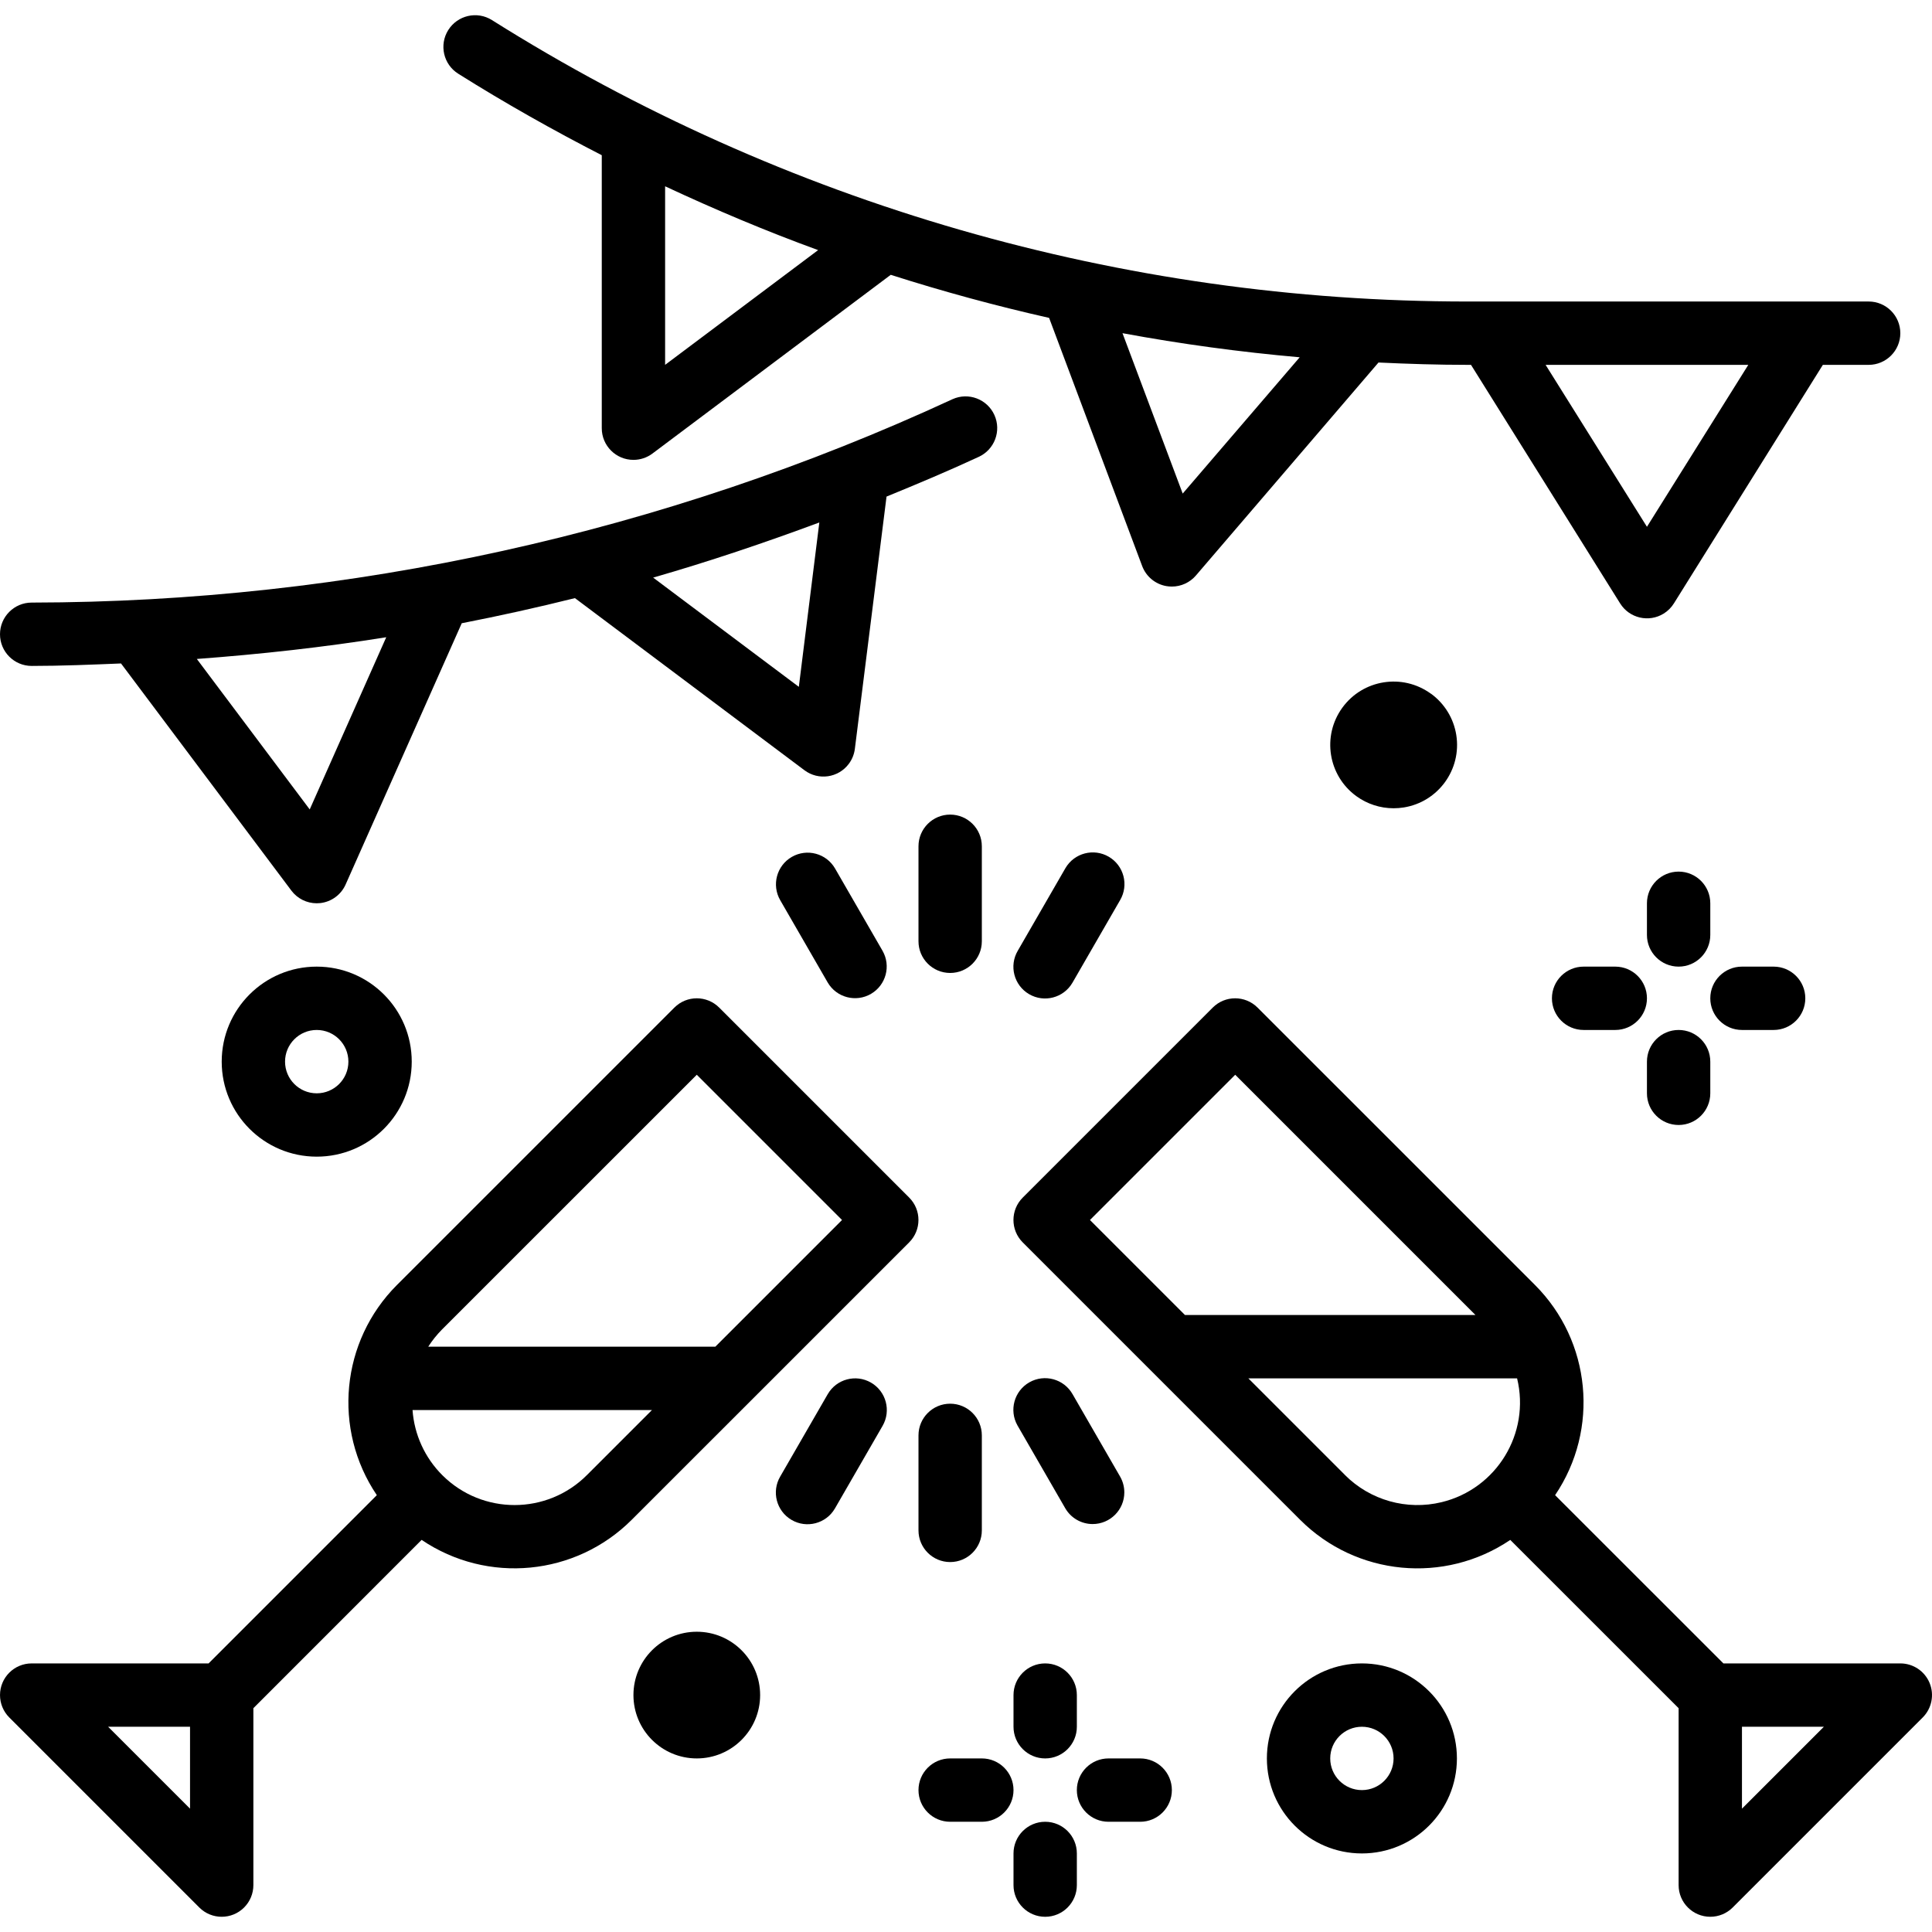 <?xml version="1.0" encoding="iso-8859-1"?>
<!-- Generator: Adobe Illustrator 19.0.0, SVG Export Plug-In . SVG Version: 6.00 Build 0)  -->
<svg version="1.1" id="Capa_1" xmlns="http://www.w3.org/2000/svg" xmlns:xlink="http://www.w3.org/1999/xlink" x="0px" y="0px"
	 viewBox="0 0 488.001 488.001" style="enable-background:new 0 0 488.001 488.001;" xml:space="preserve">
<g>
	<g>
		<path d="M251.176,104.831c-1.818-4.027-6.556-5.818-10.583-4c-0.051,0.023-0.102,0.047-0.152,0.071
			C167.574,134.588,88.276,152.09,8,152.206c-4.418,0-8,3.582-8,8s3.582,8,8,8c7.52,0,15.048-0.32,22.568-0.624L73.6,224.958
			c1.511,2.014,3.882,3.2,6.4,3.2c0.302,0,0.604-0.016,0.904-0.048c2.816-0.323,5.251-2.113,6.4-4.704l29.328-65.984
			c9.6-1.872,19.131-3.987,28.592-6.344l57.976,43.48c3.539,2.646,8.552,1.922,11.198-1.616c0.83-1.11,1.357-2.417,1.53-3.792
			l8-63.72c7.816-3.2,15.6-6.464,23.248-10.016C251.203,113.596,252.994,108.858,251.176,104.831z M78.232,204.454L49.72,166.446
			c16-1.192,32-2.944,47.84-5.488L78.232,204.454z M201.776,173.486l-36.8-27.592c14.184-4.072,28.168-8.8,41.976-13.92
			L201.776,173.486z"/>
	</g>
</g>
<g>
	<g>
		<g>
			<polygon points="229.648,302.494 229.649,302.495 229.656,302.502 			"/>
			<path d="M229.649,302.495l-47.993-47.993c-3.124-3.123-8.188-3.123-11.312,0l-70.072,70.064
				c-14.193,14.196-16.326,36.463-5.088,53.096l-42.496,42.496H8c-4.418,0.001-7.999,3.583-7.998,8.002
				c0,2.121,0.843,4.154,2.342,5.654l48,48c3.125,3.124,8.19,3.123,11.314-0.002c1.499-1.5,2.342-3.534,2.342-5.654V431.47
				l42.496-42.512c16.635,11.244,38.908,9.103,53.096-5.104l30.056-30.048l40-40C232.771,310.682,232.771,305.619,229.649,302.495z
				 M48,456.846l-20.688-20.688H48V456.846z M148.272,372.566c-10.077,10.105-26.438,10.129-36.543,0.052
				c-4.412-4.399-7.086-10.245-7.529-16.46h60.48L148.272,372.566z M180.688,340.158h-72.52c0.992-1.543,2.139-2.979,3.424-4.288
				L176,271.47l36.688,36.688L180.688,340.158z"/>
		</g>
	</g>
</g>
<g>
	<g>
		<path d="M487.392,425.094c-1.239-2.989-4.157-4.937-7.392-4.936h-44.688L392.8,377.662c11.241-16.637,9.103-38.908-5.096-53.104
			l-70.064-70.056c-3.124-3.123-8.188-3.123-11.312,0l-48,48c-3.123,3.124-3.123,8.188,0,11.312l32,32l38.048,38.048
			c14.191,14.208,36.467,16.349,53.104,5.104L424,431.47v44.688c0.001,4.418,3.583,7.999,8.002,7.998
			c2.121,0,4.154-0.843,5.654-2.342l48-48C487.945,431.526,488.631,428.084,487.392,425.094z M275.312,308.158L312,271.47
			l60.688,60.688h-73.376L275.312,308.158z M364.143,379.431c-8.788,2.133-18.052-0.472-24.439-6.874h0.016l-24.4-24.4h67.88
			C386.574,362.056,378.041,376.058,364.143,379.431z M440,456.846v-20.688h20.688L440,456.846z"/>
	</g>
</g>
<g>
	<g>
		<path d="M472,76.158H370.76C283.532,76.187,198.074,51.542,124.256,5.07c-3.742-2.351-8.681-1.222-11.032,2.52
			c-2.351,3.742-1.222,8.681,2.52,11.032C127.552,26.046,139.672,32.87,152,39.206v68.952c0,4.418,3.582,8,8,8
			c1.731,0,3.415-0.561,4.8-1.6l60.192-45.144c13.168,4.208,26.501,7.835,40,10.88l23.504,62.672c0.992,2.65,3.31,4.578,6.096,5.072
			c0.465,0.08,0.936,0.12,1.408,0.12c2.334,0,4.552-1.02,6.072-2.792l46.12-53.8c7.504,0.352,15.024,0.592,22.568,0.592h0.8
			l37.656,60.24c2.327,3.756,7.259,4.913,11.014,2.586c1.05-0.651,1.935-1.536,2.586-2.586l37.616-60.24H472c4.418,0,8-3.582,8-8
			S476.418,76.158,472,76.158z M168,92.158V47.054c12.672,5.92,25.544,11.344,38.648,16.12L168,92.158z M298.736,124.67
			l-15.208-40.512c14.784,2.736,29.704,4.765,44.76,6.088L298.736,124.67z M416,133.062l-25.6-40.904h51.2L416,133.062z"/>
	</g>
</g>
<g>
	<g>
		<path d="M240,205.758c-4.418,0-8,3.582-8,8v24c0,4.418,3.582,8,8,8s8-3.582,8-8v-24C248,209.34,244.418,205.758,240,205.758z"/>
	</g>
</g>
<g>
	<g>
		<path d="M222.928,240.174l-12-20.8c-2.209-3.826-7.102-5.137-10.928-2.928c-3.826,2.209-5.137,7.102-2.928,10.928l12,20.8
			c2.234,3.812,7.136,5.09,10.947,2.856C223.795,248.816,225.091,243.979,222.928,240.174z"/>
	</g>
</g>
<g>
	<g>
		<path d="M220,349.23c-3.826-2.209-8.719-0.898-10.928,2.928l-12,20.8c-2.234,3.812-0.956,8.713,2.856,10.947
			c3.812,2.234,8.713,0.956,10.947-2.856c0.018-0.03,0.035-0.061,0.053-0.092l12-20.8C225.137,356.332,223.826,351.439,220,349.23z"
			/>
	</g>
</g>
<g>
	<g>
		<path d="M240,354.558c-4.418,0-8,3.582-8,8v24c0,4.418,3.582,8,8,8s8-3.582,8-8v-24C248,358.14,244.418,354.558,240,354.558z"/>
	</g>
</g>
<g>
	<g>
		<path d="M282.92,372.958l-12-20.8c-2.183-3.841-7.067-5.185-10.908-3.002c-3.841,2.183-5.185,7.067-3.002,10.908
			c0.018,0.031,0.036,0.062,0.054,0.093l12,20.8c1.43,2.478,4.075,4.003,6.936,4c4.418-0.005,7.996-3.59,7.992-8.008
			C283.99,375.548,283.621,374.172,282.92,372.958z"/>
	</g>
</g>
<g>
	<g>
		<path d="M280.074,216.41c-3.811-2.235-8.713-0.957-10.948,2.854c-0.018,0.031-0.036,0.062-0.054,0.093l-12,20.8
			c-2.235,3.811-0.957,8.713,2.854,10.948s8.713,0.957,10.948-2.854c0.018-0.031,0.036-0.062,0.054-0.093l12-20.8
			C285.163,223.547,283.885,218.645,280.074,216.41z"/>
	</g>
</g>
<g>
	<g>
		<path d="M344,420.158c-13.255,0-24,10.745-24,24s10.745,24,24,24s24-10.745,24-24S357.255,420.158,344,420.158z M344,452.158
			c-4.418,0-8-3.582-8-8s3.582-8,8-8s8,3.582,8,8S348.418,452.158,344,452.158z"/>
	</g>
</g>
<g>
	<g>
		<path d="M80,244.158c-13.255,0-24,10.745-24,24c0,13.255,10.745,24,24,24s24-10.745,24-24C104,254.903,93.255,244.158,80,244.158z
			 M80,276.158c-4.418,0-8-3.582-8-8s3.582-8,8-8s8,3.582,8,8S84.418,276.158,80,276.158z"/>
	</g>
</g>
<g>
	<g>
		<path d="M367.838,185.642c-0.667-4.19-2.971-7.944-6.406-10.436H361.4c-7.153-5.188-17.158-3.595-22.346,3.558
			s-3.595,17.158,3.558,22.346c2.73,1.98,6.016,3.047,9.388,3.048c0.855,0.001,1.708-0.066,2.552-0.2
			C363.279,202.569,369.227,194.368,367.838,185.642z"/>
	</g>
</g>
<g>
	<g>
		<circle cx="176" cy="428.158" r="16"/>
	</g>
</g>
<g>
	<g>
		<path d="M424,260.158c-4.418,0-8,3.582-8,8v8c0,4.418,3.582,8,8,8s8-3.582,8-8v-8C432,263.74,428.418,260.158,424,260.158z"/>
	</g>
</g>
<g>
	<g>
		<path d="M424,220.158c-4.418,0-8,3.582-8,8v8c0,4.418,3.582,8,8,8s8-3.582,8-8v-8C432,223.74,428.418,220.158,424,220.158z"/>
	</g>
</g>
<g>
	<g>
		<path d="M448,244.158h-8c-4.418,0-8,3.582-8,8c0,4.418,3.582,8,8,8h8c4.418,0,8-3.582,8-8C456,247.74,452.418,244.158,448,244.158
			z"/>
	</g>
</g>
<g>
	<g>
		<path d="M408,244.158h-8c-4.418,0-8,3.582-8,8c0,4.418,3.582,8,8,8h8c4.418,0,8-3.582,8-8C416,247.74,412.418,244.158,408,244.158
			z"/>
	</g>
</g>
<g>
	<g>
		<path d="M264,460.158c-4.418,0-8,3.582-8,8v8c0,4.418,3.582,8,8,8s8-3.582,8-8v-8C272,463.74,268.418,460.158,264,460.158z"/>
	</g>
</g>
<g>
	<g>
		<path d="M264,420.158c-4.418,0-8,3.582-8,8v8c0,4.418,3.582,8,8,8s8-3.582,8-8v-8C272,423.74,268.418,420.158,264,420.158z"/>
	</g>
</g>
<g>
	<g>
		<path d="M288,444.158h-8c-4.418,0-8,3.582-8,8s3.582,8,8,8h8c4.418,0,8-3.582,8-8S292.418,444.158,288,444.158z"/>
	</g>
</g>
<g>
	<g>
		<path d="M248,444.158h-8c-4.418,0-8,3.582-8,8s3.582,8,8,8h8c4.418,0,8-3.582,8-8S252.418,444.158,248,444.158z"/>
	</g>
</g>
<g>
</g>
<g>
</g>
<g>
</g>
<g>
</g>
<g>
</g>
<g>
</g>
<g>
</g>
<g>
</g>
<g>
</g>
<g>
</g>
<g>
</g>
<g>
</g>
<g>
</g>
<g>
</g>
<g>
</g>
</svg>
